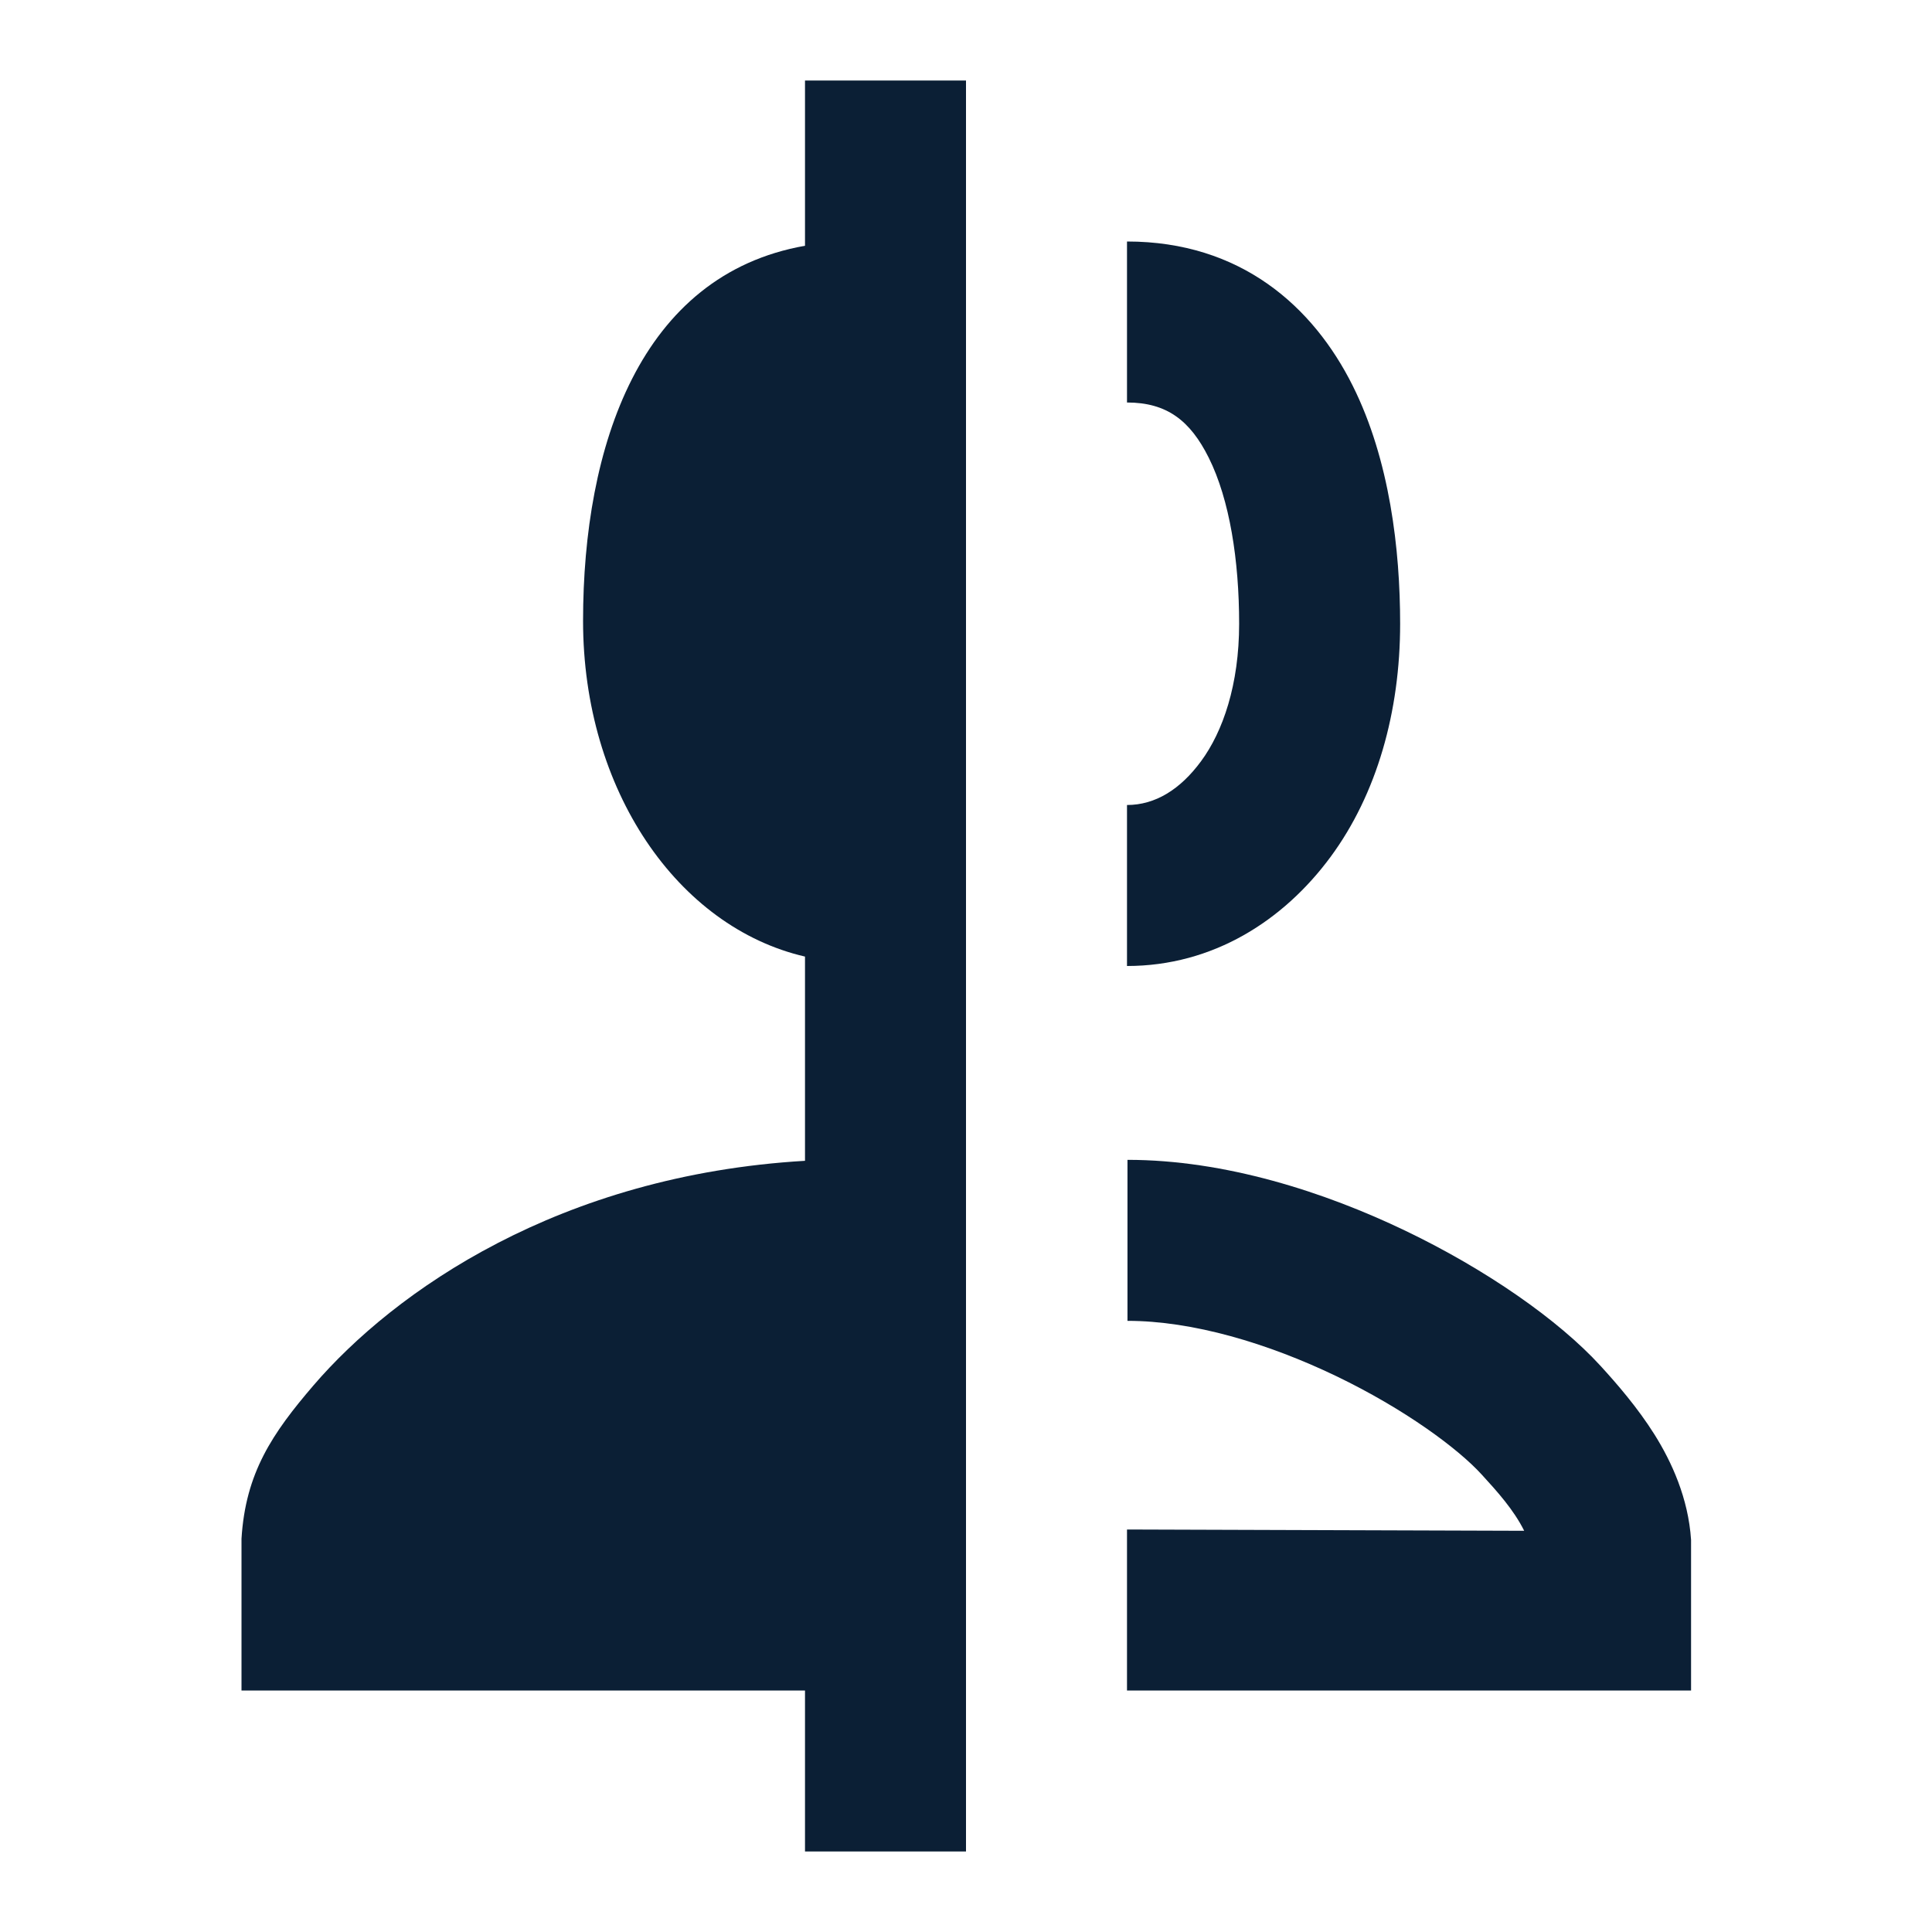 <svg xmlns="http://www.w3.org/2000/svg" width="24" height="24" viewBox="0 0 24 24" fill="none"><rect width="24" height="24" fill="none"/>
<path fill-rule="evenodd" clip-rule="evenodd" d="M15.015 5.685C14.785 5.225 14.496 5 14 5V3C15.412 3 16.312 3.806 16.804 4.792C17.265 5.715 17.393 6.831 17.393 7.749C17.393 8.84 17.104 9.864 16.53 10.643C15.944 11.438 15.066 12 14 12L14 10C14.351 10 14.662 9.807 14.92 9.456C15.191 9.089 15.393 8.505 15.393 7.749C15.393 6.964 15.276 6.208 15.015 5.685Z" fill="#0B1F35"/>
<path fill-rule="evenodd" clip-rule="evenodd" d="M17.463 15.291C18.464 15.772 19.361 16.397 19.882 16.967C20.084 17.188 20.341 17.483 20.554 17.822C20.765 18.159 20.973 18.61 21.007 19.129V21H14V19L18.934 19.016C18.803 18.754 18.601 18.53 18.405 18.316C18.112 17.995 17.454 17.506 16.598 17.094C15.748 16.686 14.816 16.408 14.006 16.408V14.408C15.219 14.408 16.456 14.807 17.463 15.291Z" fill="#0B1F35"/>
<path d="M10 21L10 23H12L12 1H10L10 3.053C7.948 3.414 7.243 5.546 7.243 7.713C7.243 9.817 8.42 11.518 10 11.883L10 14.42C6.951 14.599 4.901 16.038 3.894 17.21C3.384 17.805 3.05 18.295 3 19.115V21H10Z" fill="#0B1F35"/>
</svg>
